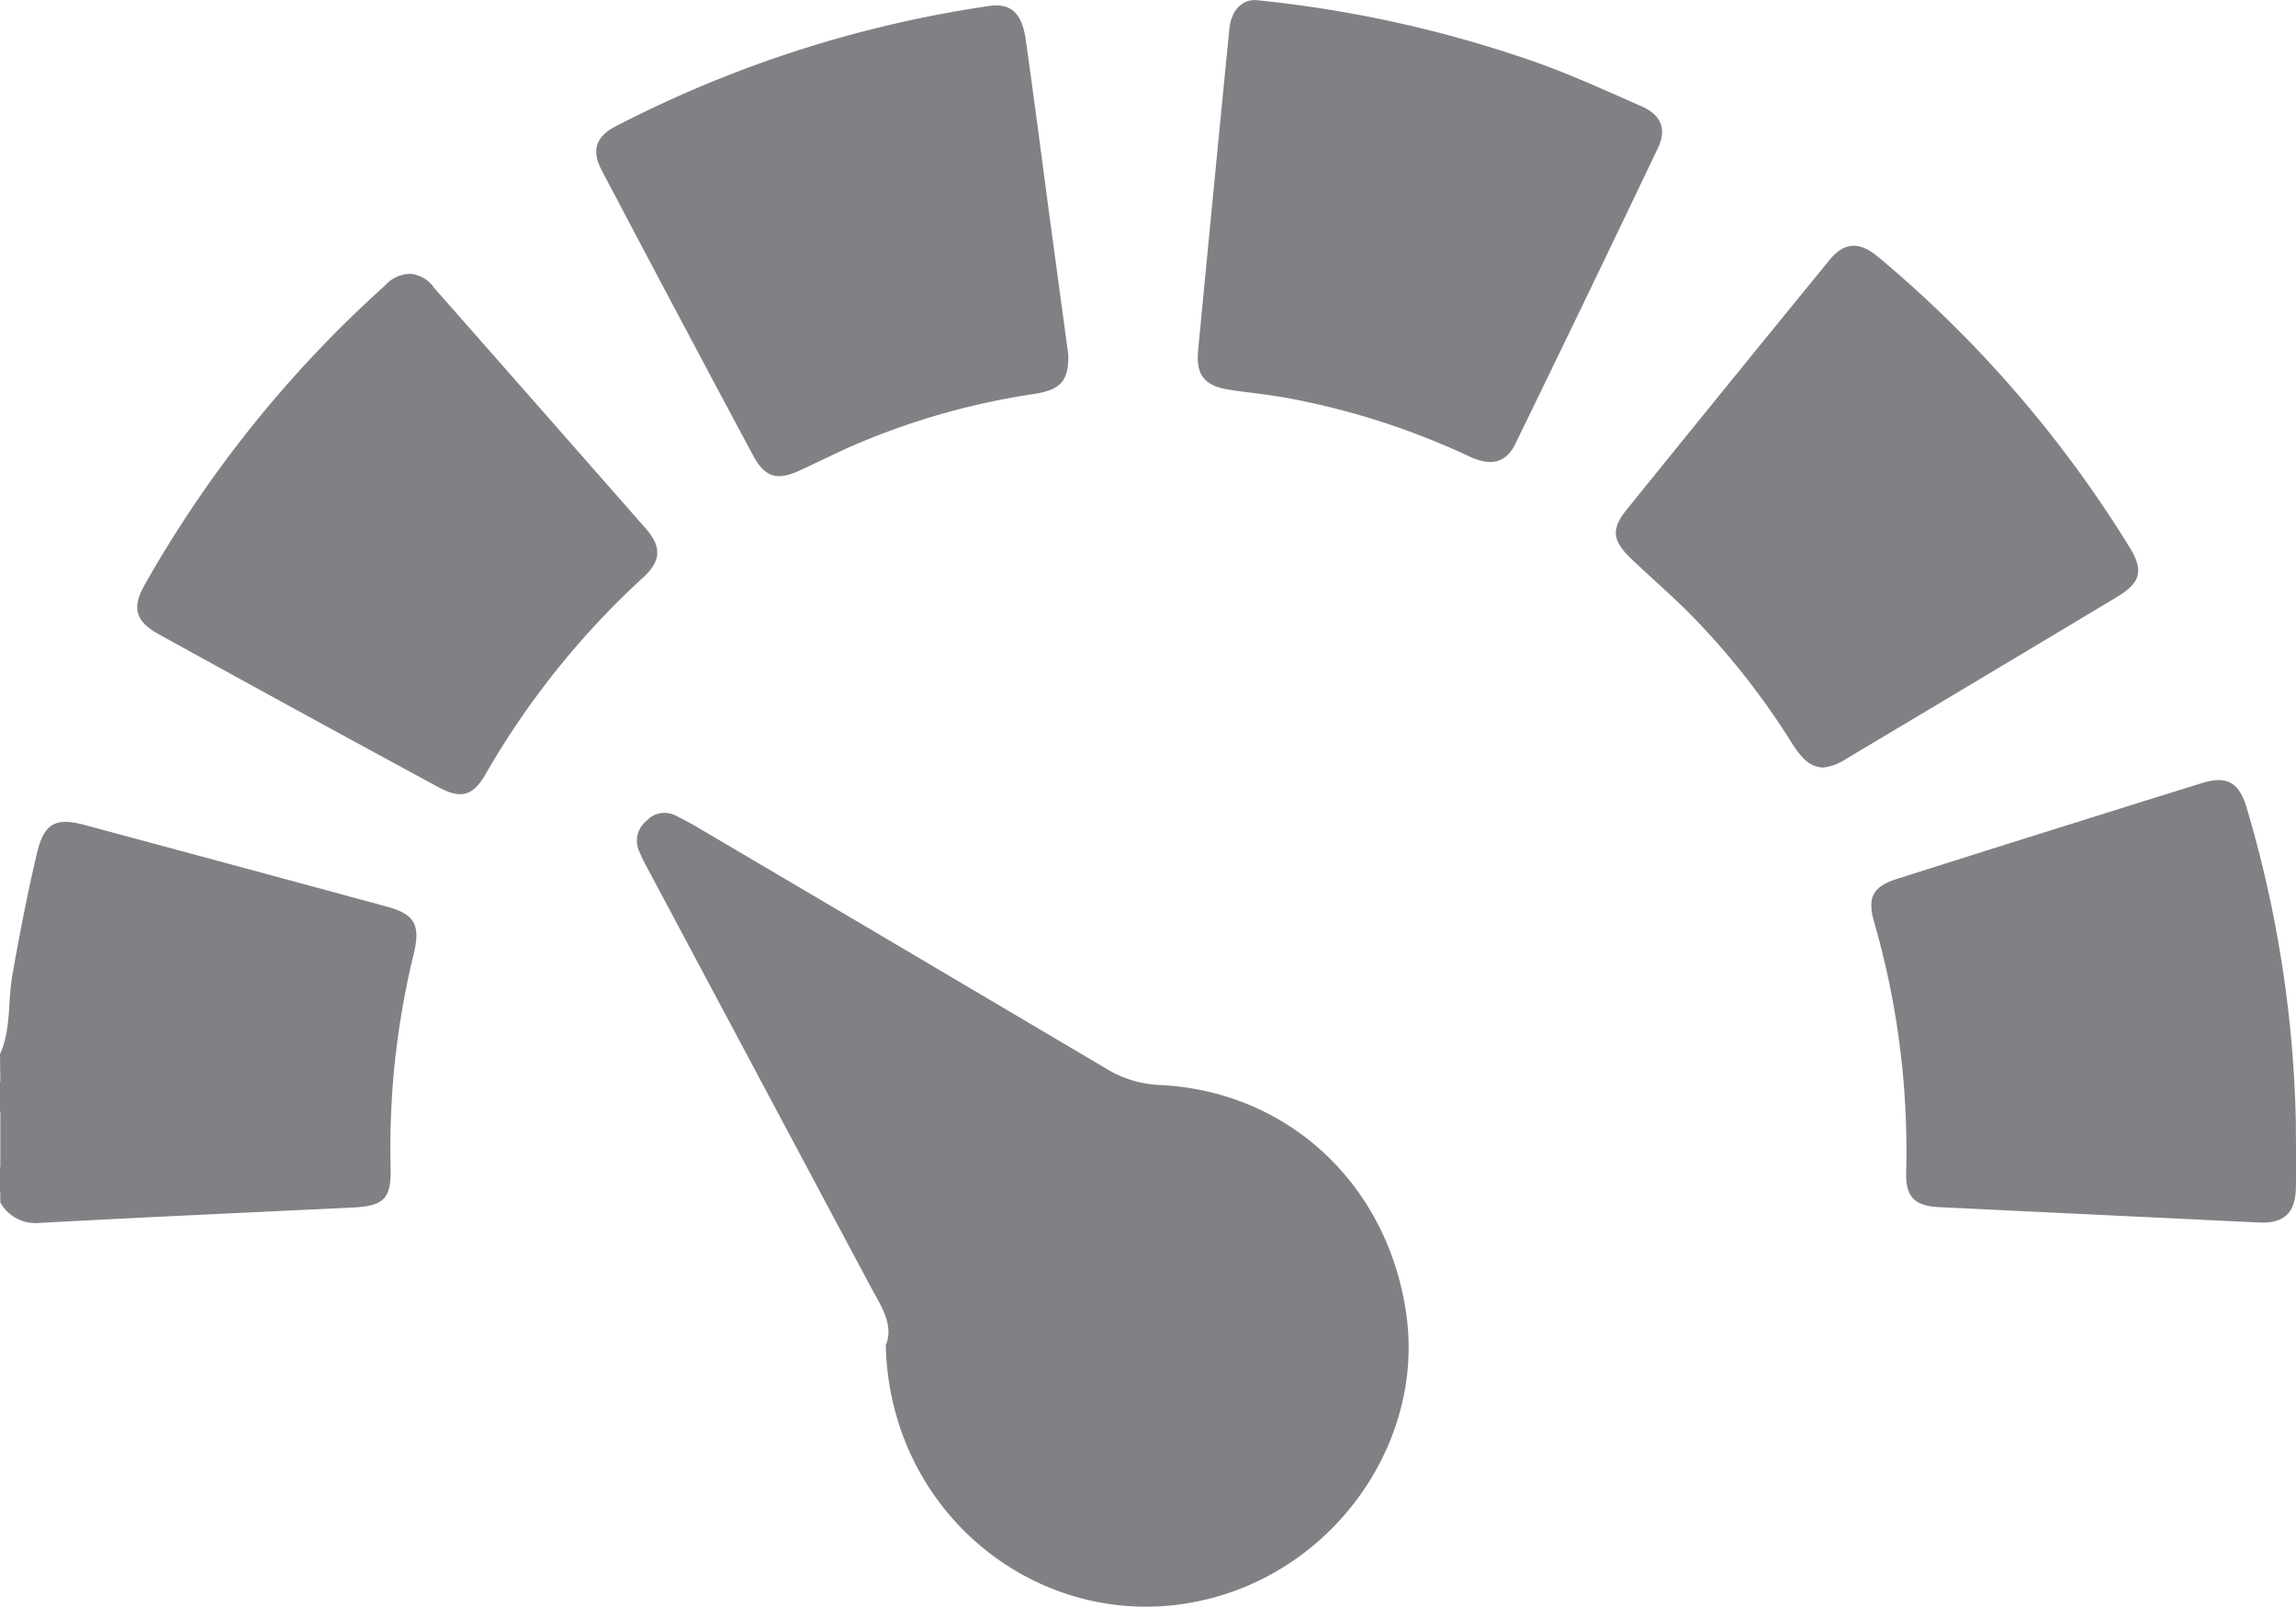 <svg id="Layer_3" data-name="Layer 3" xmlns="http://www.w3.org/2000/svg" viewBox="0 0 298.79 209.12"><defs><style>.cls-1{fill:#808184;}</style></defs><title>lead-scoring</title><path class="cls-1" d="M.6,182.65c1.49-3.32,1-7,1.63-10.42.93-5.25,1.94-10.48,3.16-15.67.92-3.92,2.37-4.79,6.25-3.74q19.64,5.28,39.27,10.61c3.67,1,4.45,2.37,3.52,6.21a106.26,106.26,0,0,0-3,27.7c.11,4.14-.83,5.07-5.05,5.27-13.58.65-27.16,1.26-40.74,2a5.24,5.24,0,0,1-5-2.67v-1.17a4.48,4.48,0,0,0,0-3.5v-7c.49-.5.23-1.13.3-1.7,0-.36,0-.71,0-1.07s.1-1-.3-1.32Z" transform="translate(-0.6 -45.44)"/><path class="cls-1" d="M.6,197.25a2.59,2.59,0,0,1,0,3.5Z" transform="translate(-0.6 -45.44)"/><path class="cls-1" d="M1.12,188.47c0,.65.22,1.35-.52,1.77v-1.75c.17-.26.34-.26.52,0" transform="translate(-0.6 -45.44)"/><path class="cls-1" d="M.6,186.16c.64.18.56.67.5,1.15-.16.28-.32.28-.5,0Z" transform="translate(-0.6 -45.44)"/><path class="cls-1" d="M.6,187.32l.5,0c0,.39,0,.78,0,1.16l-.52,0Z" transform="translate(-0.6 -45.44)"/><path class="cls-1" d="M115.92,220.41c1-2.68-.75-5.14-2.12-7.69L85.05,158.81a27,27,0,0,1-1.29-2.61,3.32,3.32,0,0,1,1-3.95,3.15,3.15,0,0,1,3.75-.67c.86.44,1.73.87,2.56,1.36q26.71,15.74,53.39,31.53a14.57,14.57,0,0,0,7,2.18c16.85.77,29.92,13.09,32.19,30.14,2.07,15.62-8.22,31.28-23.78,36.18-21.6,6.81-43.55-9.19-44-32.57" transform="translate(-0.6 -45.44)"/><path class="cls-1" d="M139.62,91.62c.07,3.41-1,4.57-4.49,5.1a94.46,94.46,0,0,0-21.83,6c-3,1.21-5.81,2.67-8.73,4s-4.49.78-6-2.06q-9.88-18.46-19.64-37c-1.4-2.65-.8-4.43,1.81-5.79a154.3,154.3,0,0,1,48.49-15.64c2.89-.44,4.37.87,4.86,4.4,1.09,7.7,2.08,15.4,3.11,23.1.83,6.16,1.67,12.32,2.43,17.93" transform="translate(-0.6 -45.44)"/><path class="cls-1" d="M299.37,191.48c0,2.24.08,5.45,0,8.65s-1.57,4.57-4.8,4.42q-20.81-1-41.63-2c-3.2-.16-4.37-1.34-4.28-4.56a107.18,107.18,0,0,0-4.16-32.5c-.94-3.3-.18-4.67,3.05-5.69q19.8-6.28,39.63-12.45c3.28-1,4.83-.06,5.82,3.32a154.73,154.73,0,0,1,6.37,40.79" transform="translate(-0.6 -45.44)"/><path class="cls-1" d="M163.89,45.44a157.21,157.21,0,0,1,35.84,7.84c5,1.72,9.71,3.9,14.5,6,2.56,1.12,3.3,3,2.11,5.46q-9.2,19.29-18.56,38.51c-1.3,2.66-3.47,2.77-5.92,1.62a97.61,97.61,0,0,0-23.75-7.63c-2.48-.46-5-.68-7.5-1.07-3.25-.51-4.4-1.87-4.09-5.15q2-20.9,4.06-41.79c.25-2.52,1.71-3.81,3.31-3.77" transform="translate(-0.6 -45.44)"/><path class="cls-1" d="M237.9,145.34c-2-.08-3-1.53-4-3a97.77,97.77,0,0,0-13.5-17.13c-2.41-2.4-5-4.64-7.47-7s-2.75-3.83-.61-6.48q13.1-16.21,26.29-32.36c2-2.5,4-2.54,6.49-.42a155.25,155.25,0,0,1,32.5,37.5c2,3.19,1.69,4.77-1.55,6.71q-17.6,10.56-35.22,21.06a6.71,6.71,0,0,1-3,1.12" transform="translate(-0.6 -45.44)"/><path class="cls-1" d="M53.94,81.07a4.22,4.22,0,0,1,3.16,1.84q13.78,15.65,27.54,31.32c2.07,2.37,2,4.19-.29,6.32a107,107,0,0,0-20.52,25.58c-1.72,3-3.28,3.34-6.29,1.7Q39.39,138,21.28,128c-3.08-1.69-3.54-3.48-1.85-6.45A154.33,154.33,0,0,1,50.64,82.66a4.53,4.53,0,0,1,3.3-1.58" transform="translate(-0.6 -45.44)"/></svg>